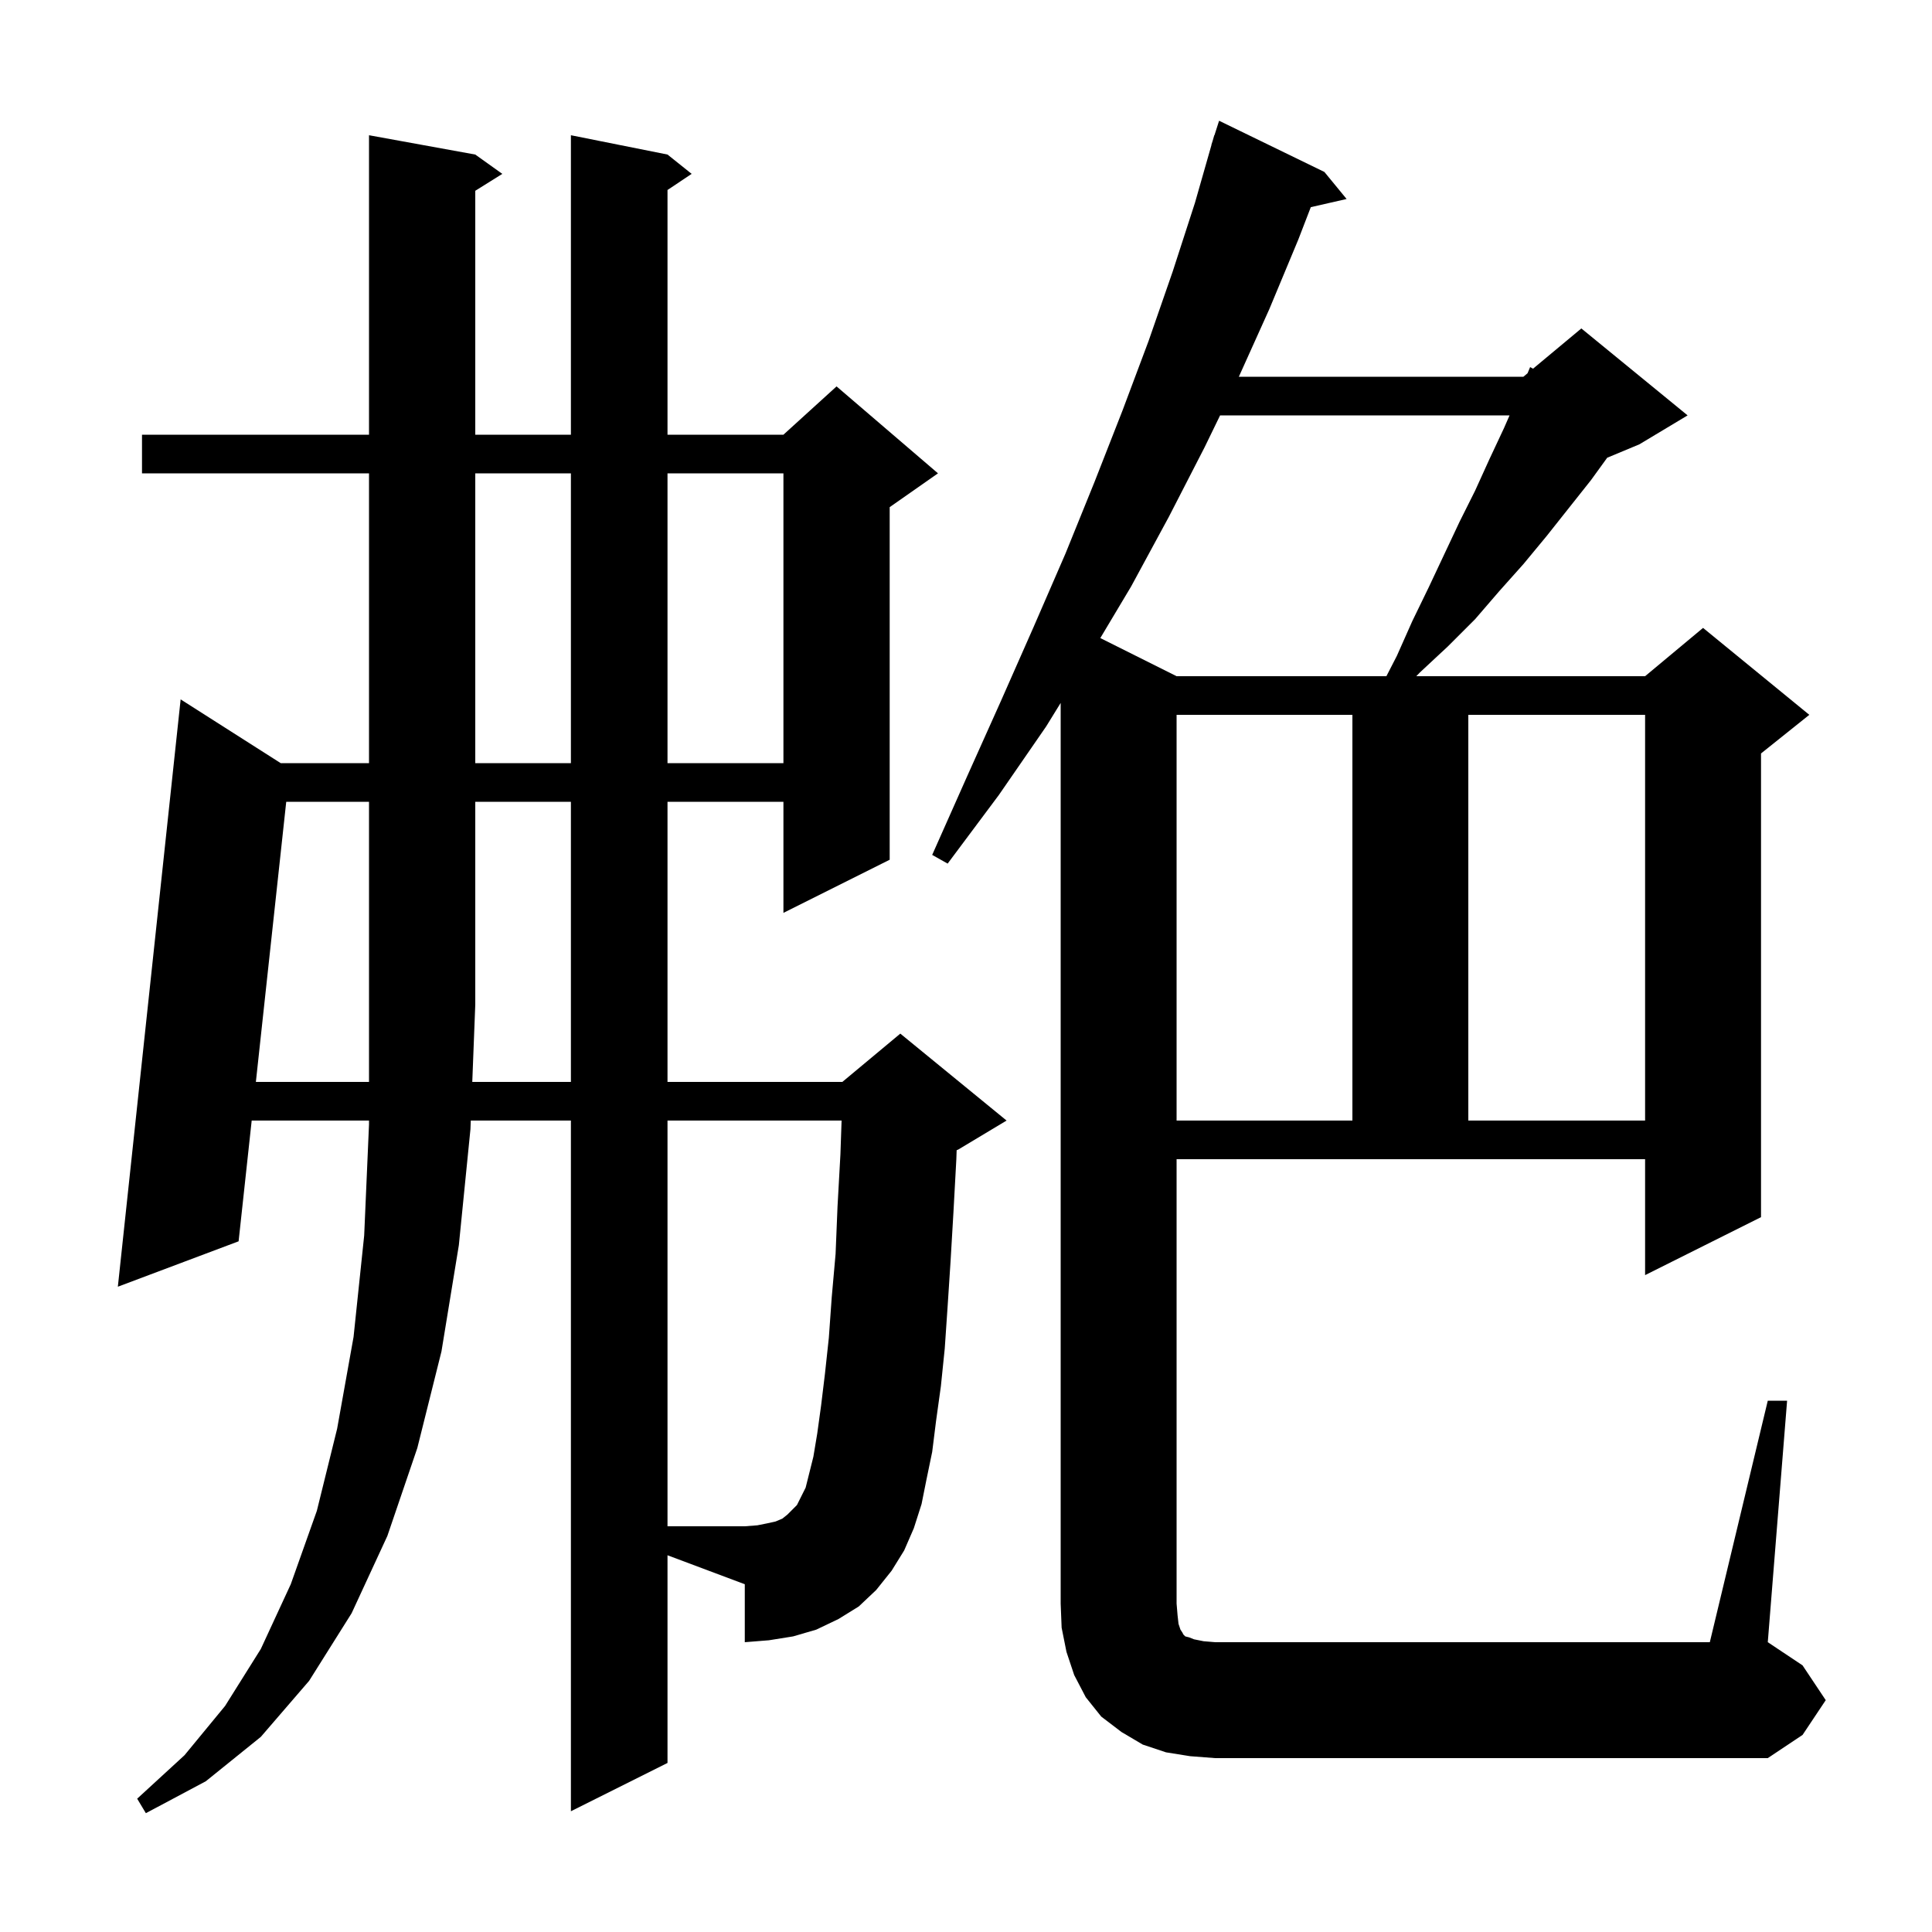 <svg xmlns="http://www.w3.org/2000/svg" xmlns:xlink="http://www.w3.org/1999/xlink" version="1.1" baseProfile="full" viewBox="0 0 200 200" width="200" height="200">
<g fill="black">
<path d="M 183.0 145.0 L 185.0 145.0 L 183.0 170.0 L 186.6 172.4 L 189.0 176.0 L 186.6 179.6 L 183.0 182.0 L 125.8 182.0 L 123.2 181.8 L 120.7 181.4 L 118.3 180.6 L 116.1 179.3 L 114.0 177.7 L 112.4 175.7 L 111.2 173.4 L 110.4 171.0 L 109.9 168.5 L 109.8 166.0 L 109.8 72.767 L 108.3 75.2 L 103.4 82.3 L 98.1 89.4 L 96.5 88.5 L 100.1 80.4 L 103.6 72.6 L 107.0 64.9 L 110.3 57.3 L 113.3 49.9 L 116.2 42.5 L 118.9 35.3 L 121.4 28.1 L 123.7 21.0 L 125.413 15.003 L 125.4 15.0 L 125.533 14.583 L 125.7 14.0 L 125.718 14.006 L 126.2 12.5 L 137.1 17.8 L 139.4 20.6 L 135.694 21.445 L 134.4 24.8 L 131.4 32.0 L 128.245 39.0 L 157.7 39.0 L 158.131 38.64 L 158.4 38.0 L 158.699 38.168 L 163.7 34.0 L 174.7 43.0 L 169.7 46.0 L 166.377 47.385 L 164.7 49.7 L 160.1 55.5 L 157.7 58.4 L 155.2 61.2 L 152.7 64.1 L 149.9 66.9 L 147.0 69.6 L 146.614 70.0 L 170.3 70.0 L 176.3 65.0 L 187.3 74.0 L 182.3 78.0 L 182.3 126.0 L 170.3 132.0 L 170.3 120.0 L 121.8 120.0 L 121.8 166.0 L 121.9 167.2 L 122.0 168.1 L 122.2 168.7 L 122.4 169.0 L 122.5 169.2 L 122.7 169.4 L 123.1 169.5 L 123.6 169.7 L 124.6 169.9 L 125.8 170.0 L 177.0 170.0 Z M 69.1 182.5 L 59.1 187.5 L 59.1 116.0 L 48.735 116.0 L 48.7 116.9 L 47.5 128.9 L 45.7 139.9 L 43.2 149.9 L 40.1 159.0 L 36.4 167.0 L 32.0 174.0 L 27.0 179.8 L 21.3 184.4 L 15.1 187.7 L 14.2 186.2 L 19.1 181.7 L 23.3 176.6 L 27.0 170.7 L 30.1 164.0 L 32.8 156.4 L 34.9 147.9 L 36.6 138.4 L 37.7 127.9 L 38.2 116.4 L 38.2 116.0 L 26.055 116.0 L 24.7 128.5 L 12.2 133.2 L 18.7 72.4 L 29.058 79.0 L 38.2 79.0 L 38.2 49.0 L 14.7 49.0 L 14.7 45.0 L 38.2 45.0 L 38.2 14.0 L 49.2 16.0 L 52.0 18.0 L 49.2 19.75 L 49.2 45.0 L 59.1 45.0 L 59.1 14.0 L 69.1 16.0 L 71.6 18.0 L 69.1 19.667 L 69.1 45.0 L 81.1 45.0 L 86.6 40.0 L 97.1 49.0 L 92.1 52.5 L 92.1 89.0 L 81.1 94.5 L 81.1 83.0 L 69.1 83.0 L 69.1 112.0 L 87.2 112.0 L 93.2 107.0 L 104.2 116.0 L 99.2 119.0 L 99.032 119.07 L 99.0 120.0 L 98.7 125.5 L 98.4 130.6 L 98.1 135.2 L 97.8 139.6 L 97.4 143.5 L 96.9 147.1 L 96.5 150.3 L 95.9 153.2 L 95.4 155.7 L 94.6 158.2 L 93.6 160.5 L 92.3 162.6 L 90.7 164.6 L 88.9 166.3 L 86.8 167.6 L 84.5 168.7 L 82.1 169.4 L 79.6 169.8 L 77.1 170.0 L 77.1 164.0 L 69.1 161.0 Z M 121.8 74.0 L 121.8 116.0 L 140.0 116.0 L 140.0 74.0 Z M 152.0 74.0 L 152.0 116.0 L 170.3 116.0 L 170.3 74.0 Z M 59.1 112.0 L 59.1 83.0 L 49.2 83.0 L 49.2 104.0 L 48.89 112.0 Z M 49.2 49.0 L 49.2 79.0 L 59.1 79.0 L 59.1 49.0 Z M 69.1 49.0 L 69.1 79.0 L 81.1 79.0 L 81.1 49.0 Z M 126.304 43.0 L 124.7 46.3 L 121.0 53.5 L 117.1 60.7 L 113.904 66.052 L 121.8 70.0 L 143.52 70.0 L 144.6 67.9 L 146.2 64.3 L 147.9 60.8 L 151.1 54.0 L 152.7 50.8 L 154.2 47.5 L 155.7 44.3 L 156.269 43.0 Z M 77.1 158.0 L 78.4 157.9 L 79.4 157.7 L 80.3 157.5 L 81.0 157.2 L 81.5 156.8 L 82.5 155.8 L 83.4 154.0 L 84.2 150.8 L 84.6 148.4 L 85.0 145.5 L 85.4 142.2 L 85.8 138.5 L 86.1 134.3 L 86.5 129.8 L 86.7 124.9 L 87.0 119.5 L 87.121 116.0 L 69.1 116.0 L 69.1 158.0 Z M 29.631 83.0 L 26.488 112.0 L 38.2 112.0 L 38.2 83.0 Z " />
</g>
</svg>
